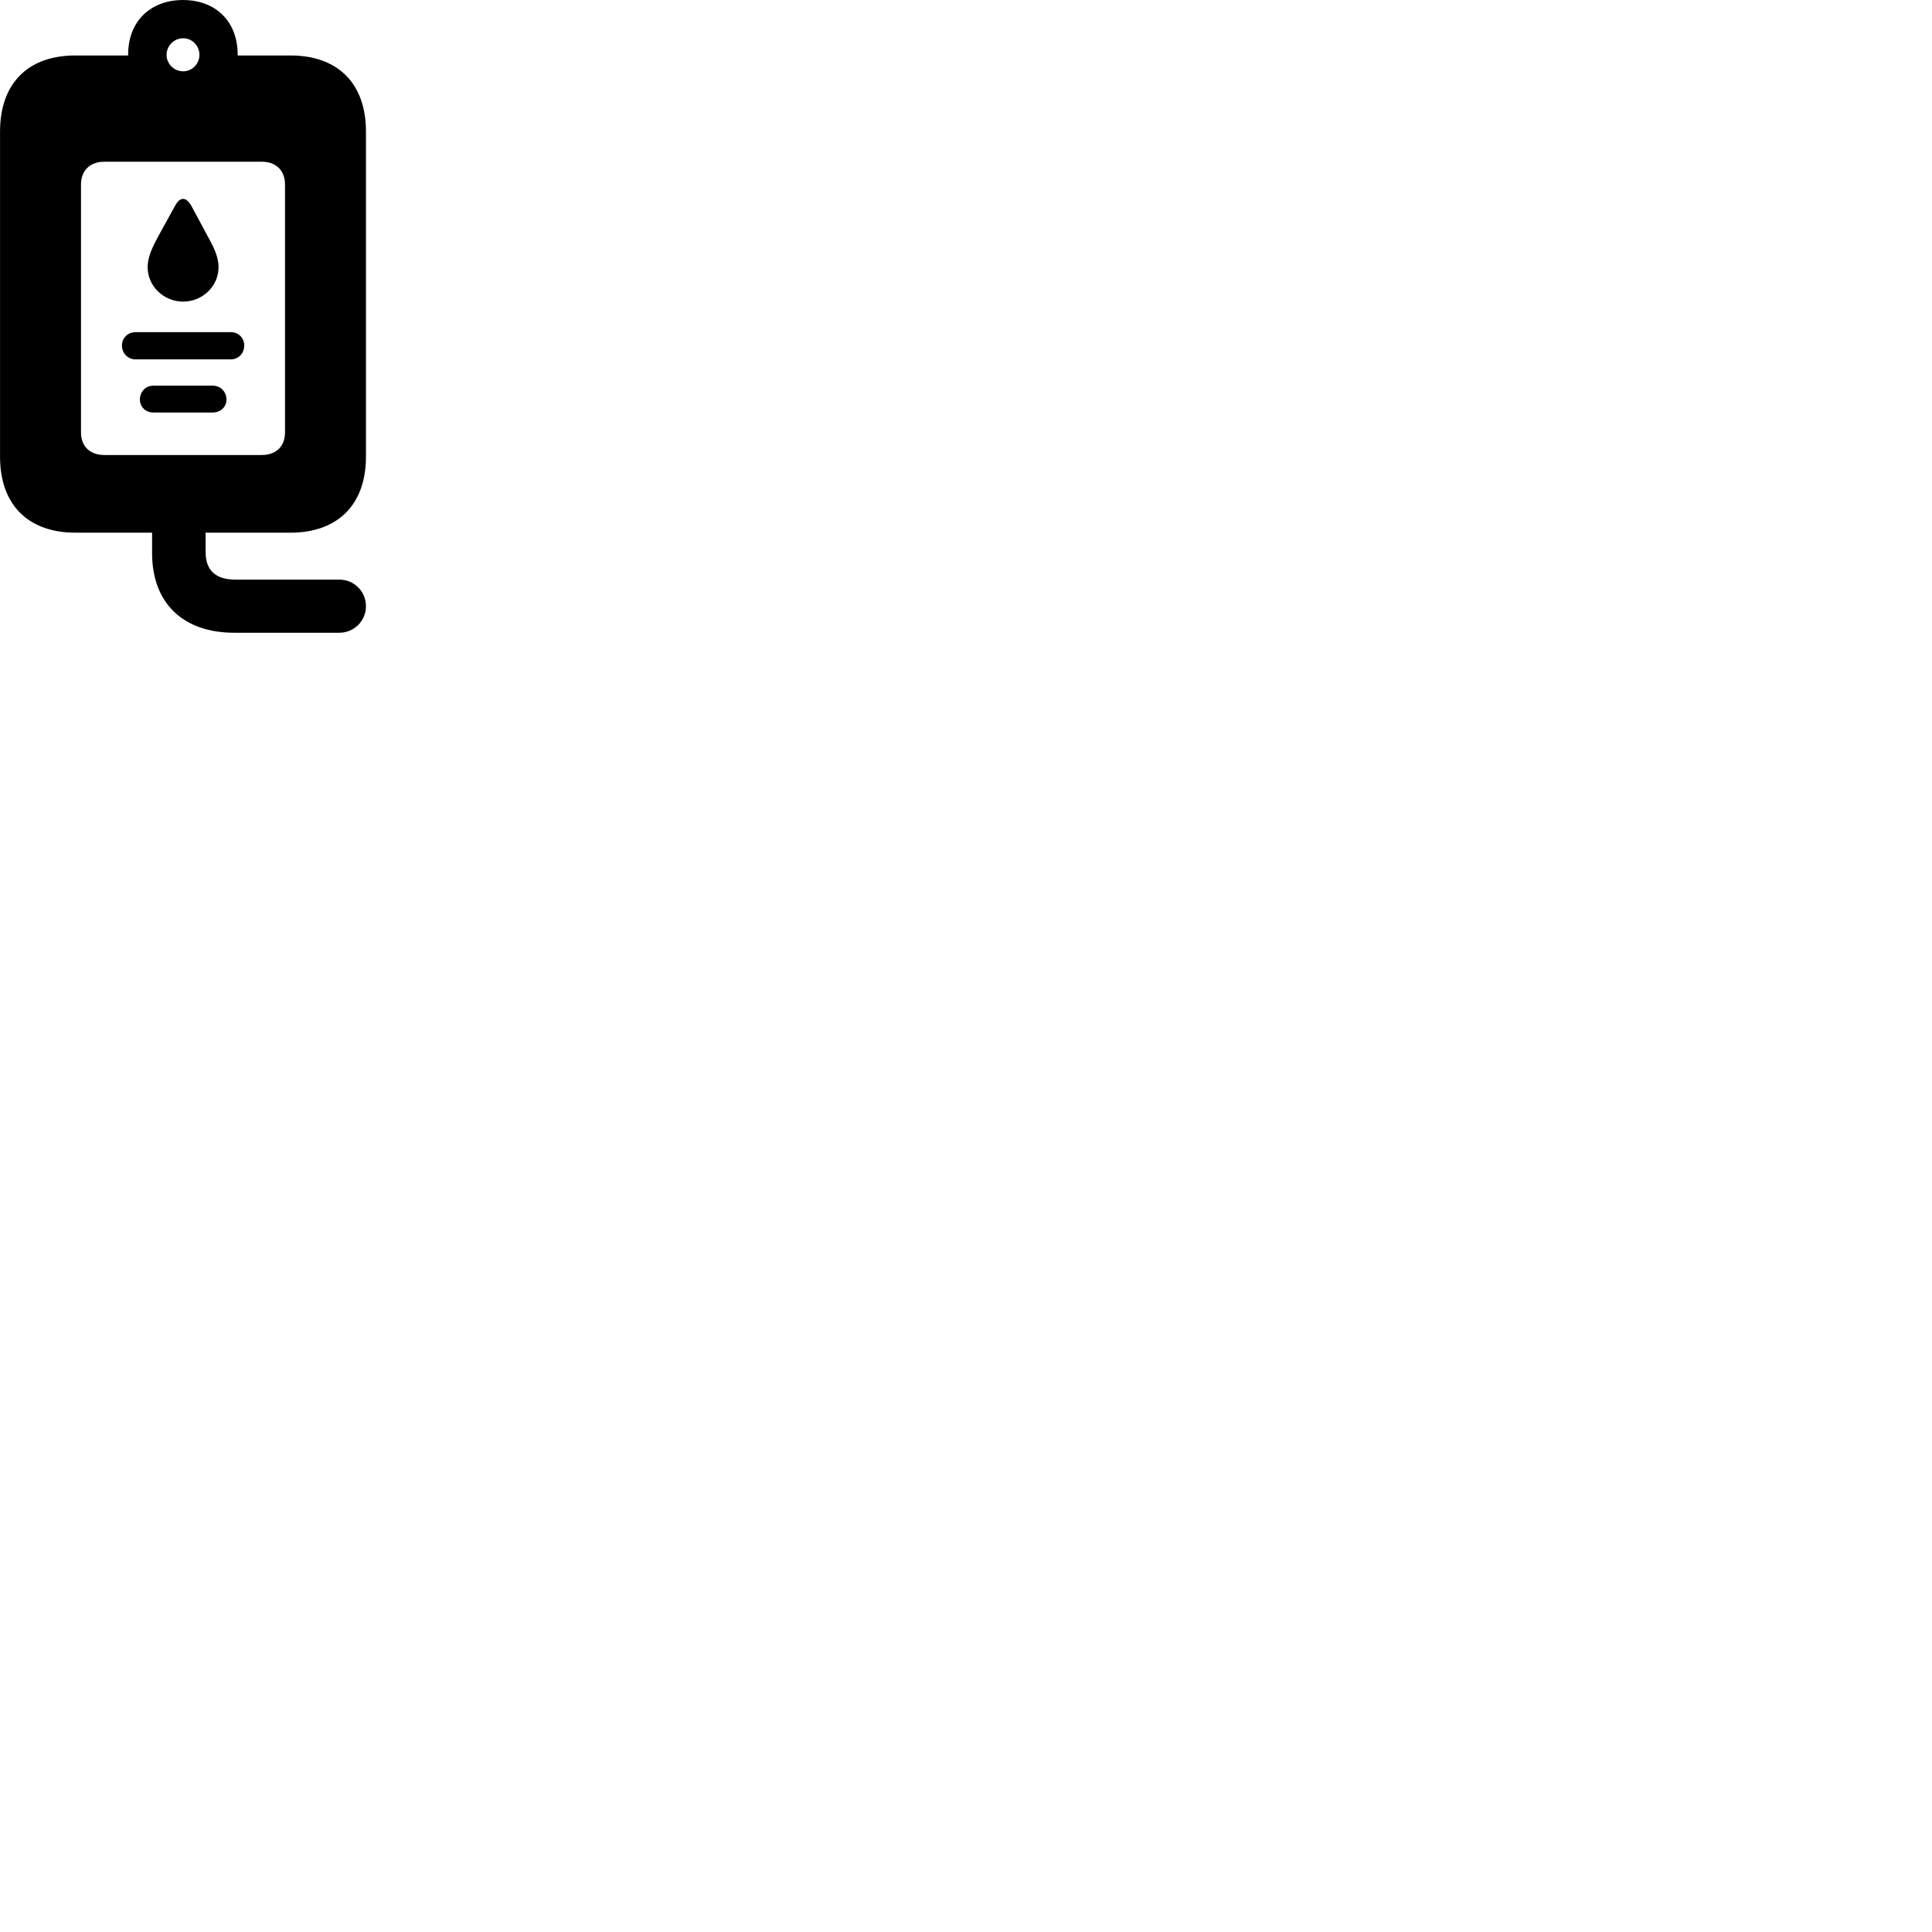 
        <svg xmlns="http://www.w3.org/2000/svg" viewBox="0 0 100 100">
            <path d="M3.902 27.571H7.872V28.631C7.872 31.231 9.492 32.751 12.122 32.751H17.562C18.332 32.751 18.942 32.131 18.942 31.381C18.942 30.611 18.332 30.001 17.562 30.001H12.192C11.182 30.001 10.642 29.541 10.642 28.571V27.571H15.032C17.492 27.571 18.942 26.111 18.942 23.641V6.811C18.942 4.321 17.492 2.871 15.032 2.871H12.302V2.821C12.302 1.121 11.172 0.001 9.472 0.001C7.772 0.001 6.632 1.121 6.632 2.821V2.871H3.902C1.442 2.871 0.002 4.321 0.002 6.811V23.641C0.002 26.111 1.442 27.571 3.902 27.571ZM9.482 3.691C9.002 3.691 8.622 3.301 8.622 2.841C8.622 2.371 9.002 1.981 9.482 1.981C9.952 1.981 10.322 2.371 10.322 2.841C10.322 3.301 9.952 3.691 9.482 3.691ZM5.402 23.551C4.662 23.551 4.192 23.111 4.192 22.381V9.551C4.192 8.821 4.662 8.371 5.402 8.371H13.552C14.282 8.371 14.752 8.821 14.752 9.551V22.381C14.752 23.111 14.282 23.551 13.552 23.551ZM9.482 15.611C10.472 15.611 11.312 14.821 11.312 13.831C11.312 13.251 11.012 12.701 10.742 12.211L9.902 10.651C9.632 10.171 9.312 10.181 9.062 10.651L8.202 12.211C7.942 12.701 7.642 13.251 7.642 13.831C7.642 14.821 8.482 15.611 9.482 15.611ZM7.022 18.601H11.942C12.352 18.601 12.642 18.281 12.642 17.881C12.642 17.501 12.352 17.191 11.942 17.191H7.022C6.612 17.191 6.312 17.501 6.312 17.881C6.312 18.281 6.612 18.601 7.022 18.601ZM7.942 21.351H11.002C11.422 21.351 11.722 21.061 11.722 20.681C11.722 20.281 11.422 19.961 11.002 19.961H7.942C7.532 19.961 7.242 20.281 7.242 20.681C7.242 21.061 7.532 21.351 7.942 21.351Z" />
        </svg>
    